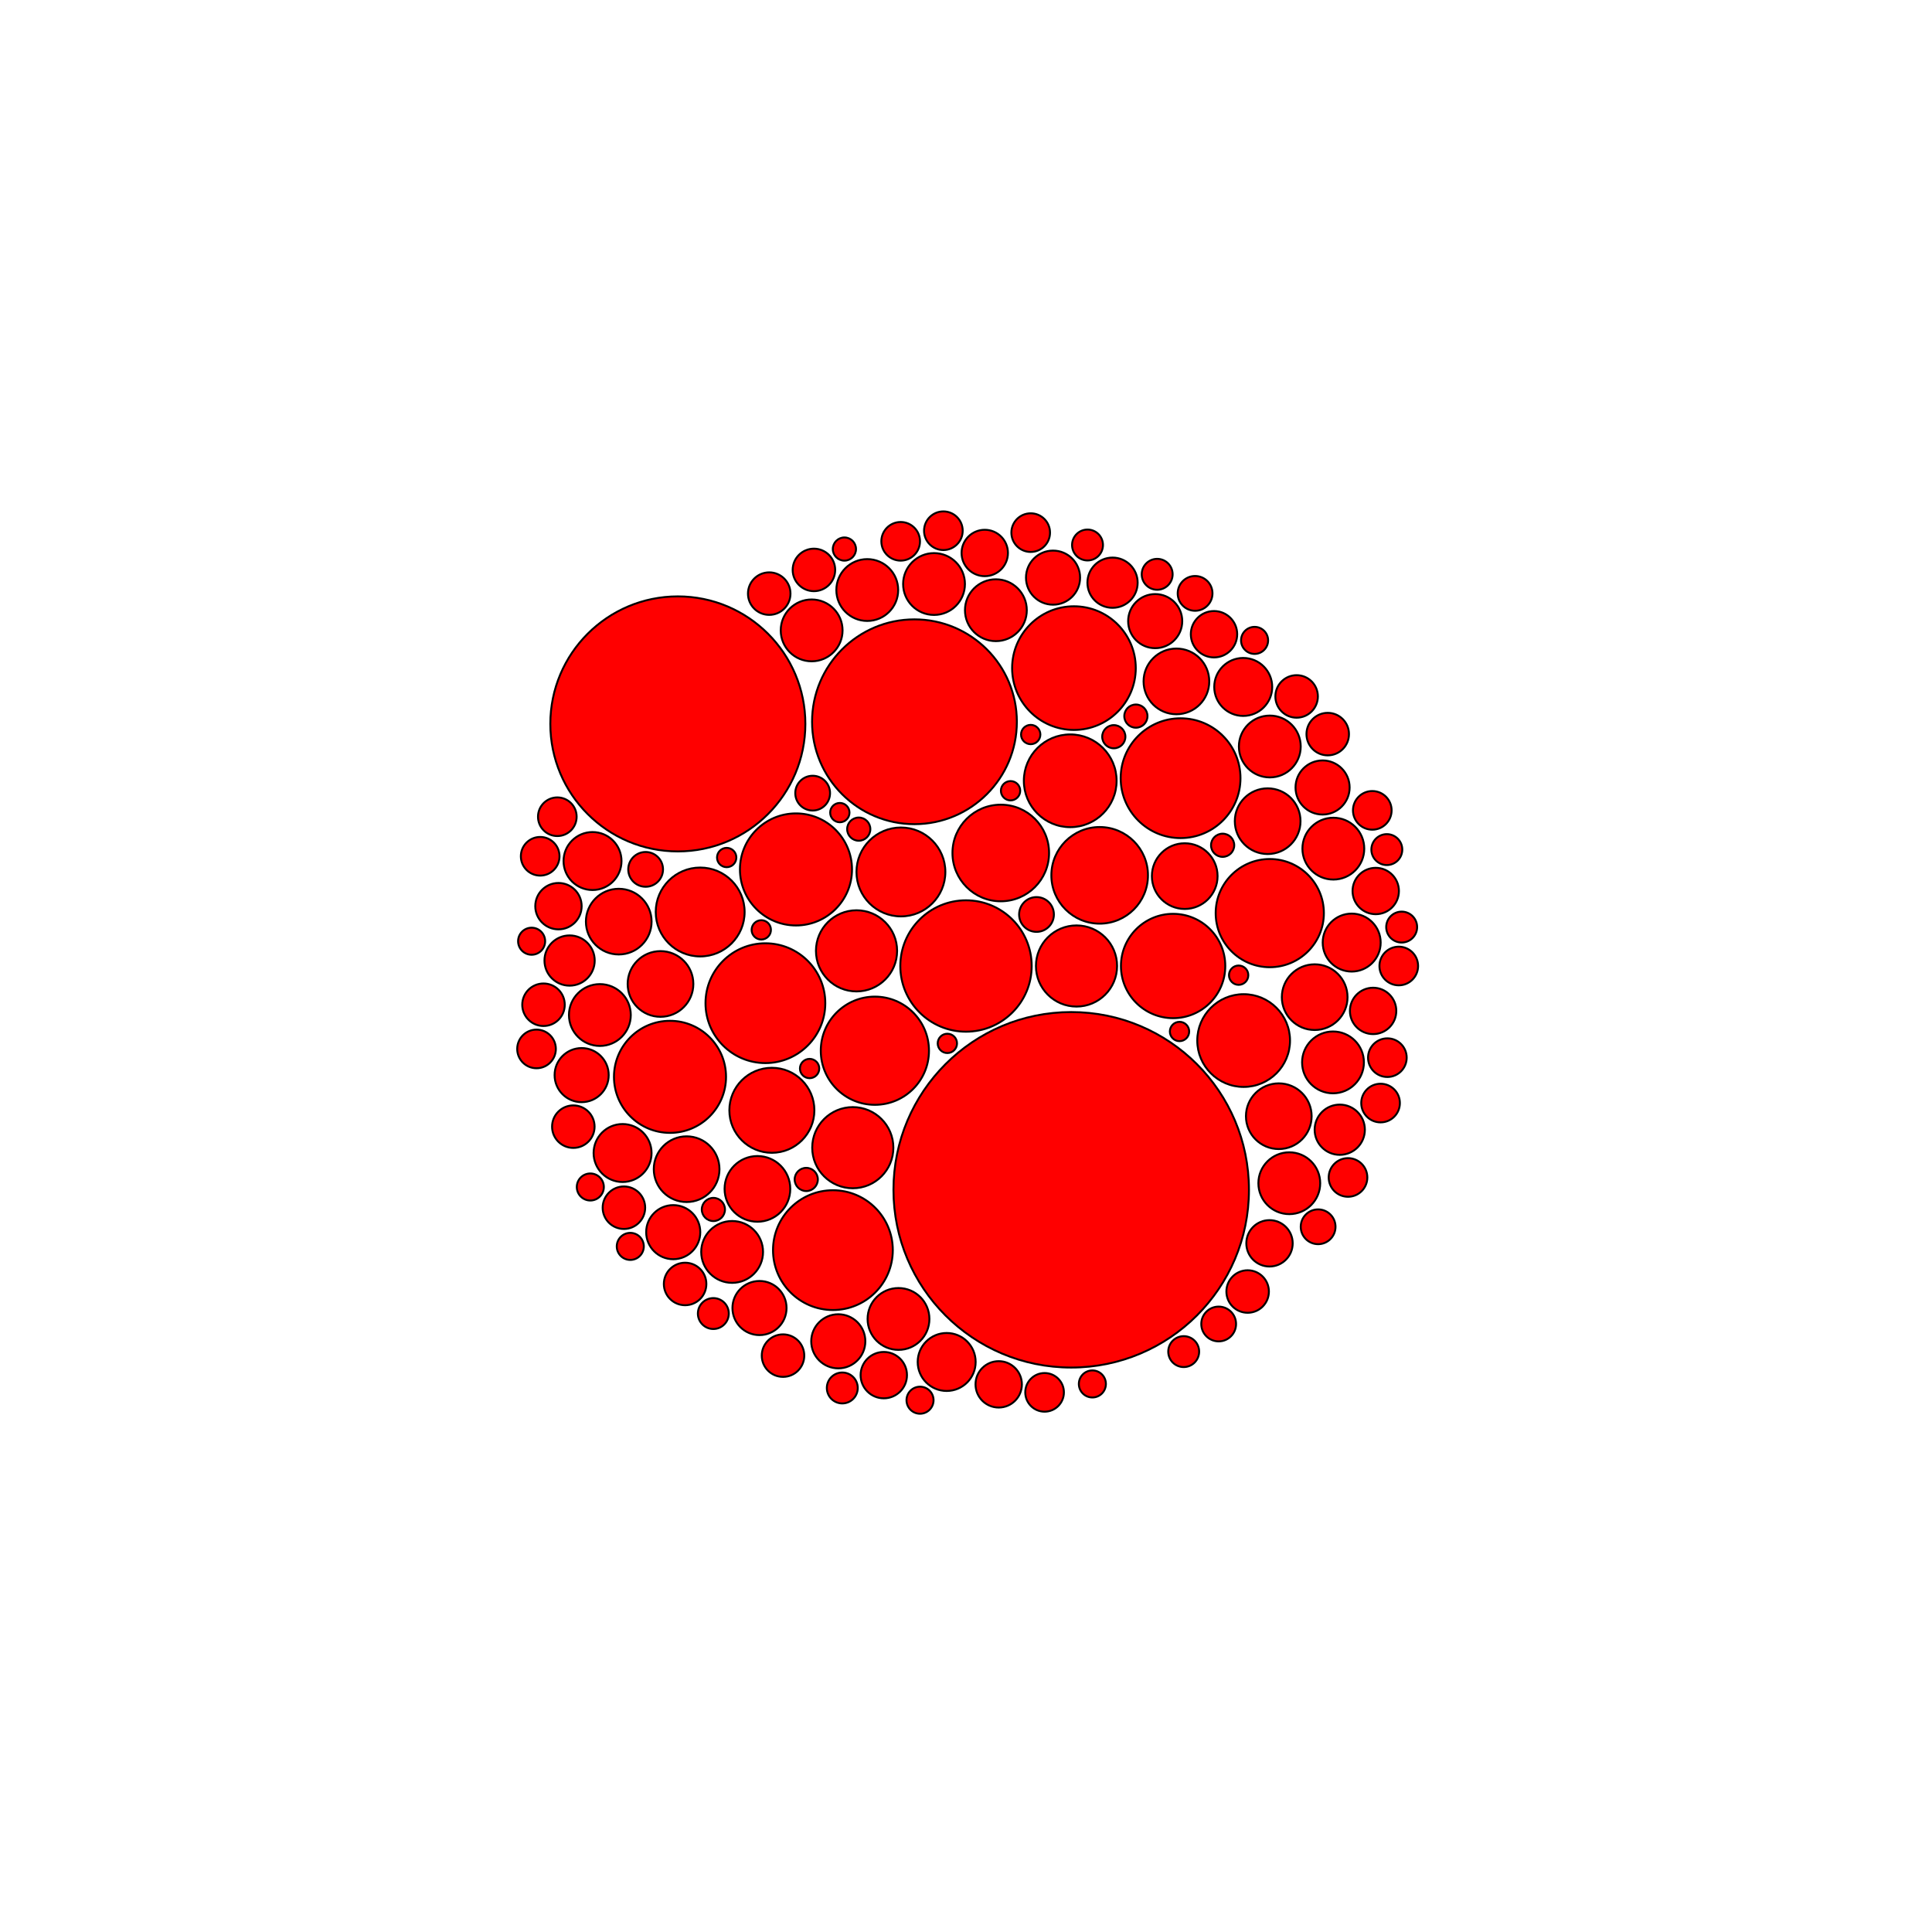 <svg height="1000" version="1.1" width="1000" xmlns="http://www.w3.org/2000/svg"><circle cx="500.0" cy="500.0" fill="#FF0000" r="34" stroke="#000000" /><circle cx="557.2" cy="500.0" fill="#FF0000" r="21" stroke="#000000" /><circle cx="554.454" cy="615.84" fill="#FF0000" r="92" stroke="#000000" /><circle cx="452.838" cy="543.853" fill="#FF0000" r="28" stroke="#000000" /><circle cx="443.34" cy="492.16" fill="#FF0000" r="21" stroke="#000000" /><circle cx="466.311" cy="451.32" fill="#FF0000" r="23" stroke="#000000" /><circle cx="517.995" cy="441.505" fill="#FF0000" r="25" stroke="#000000" /><circle cx="569.188" cy="453.075" fill="#FF0000" r="25" stroke="#000000" /><circle cx="412.002" cy="450.021" fill="#FF0000" r="29" stroke="#000000" /><circle cx="473.323" cy="373.584" fill="#FF0000" r="53" stroke="#000000" /><circle cx="396.169" cy="519.248" fill="#FF0000" r="31" stroke="#000000" /><circle cx="607.2" cy="500.0" fill="#FF0000" r="27" stroke="#000000" /><circle cx="553.948" cy="404.137" fill="#FF0000" r="24" stroke="#000000" /><circle cx="441.404" cy="594.038" fill="#FF0000" r="21" stroke="#000000" /><circle cx="399.518" cy="574.688" fill="#FF0000" r="22" stroke="#000000" /><circle cx="613.213" cy="453.475" fill="#FF0000" r="17" stroke="#000000" /><circle cx="611.066" cy="402.789" fill="#FF0000" r="31" stroke="#000000" /><circle cx="362.411" cy="472.045" fill="#FF0000" r="23" stroke="#000000" /><circle cx="350.852" cy="374.692" fill="#FF0000" r="66" stroke="#000000" /><circle cx="643.709" cy="538.589" fill="#FF0000" r="24" stroke="#000000" /><circle cx="431.114" cy="647.066" fill="#FF0000" r="31" stroke="#000000" /><circle cx="555.872" cy="345.811" fill="#FF0000" r="32" stroke="#000000" /><circle cx="657.236" cy="472.63" fill="#FF0000" r="28" stroke="#000000" /><circle cx="346.79" cy="557.372" fill="#FF0000" r="29" stroke="#000000" /><circle cx="392.043" cy="615.366" fill="#FF0000" r="17" stroke="#000000" /><circle cx="341.873" cy="509.298" fill="#FF0000" r="17" stroke="#000000" /><circle cx="656.141" cy="425.044" fill="#FF0000" r="17" stroke="#000000" /><circle cx="355.399" cy="605.167" fill="#FF0000" r="17" stroke="#000000" /><circle cx="661.899" cy="577.749" fill="#FF0000" r="17" stroke="#000000" /><circle cx="680.48" cy="516.132" fill="#FF0000" r="17" stroke="#000000" /><circle cx="320.262" cy="477.032" fill="#FF0000" r="17" stroke="#000000" /><circle cx="608.913" cy="352.69" fill="#FF0000" r="17" stroke="#000000" /><circle cx="515.469" cy="315.849" fill="#FF0000" r="16" stroke="#000000" /><circle cx="465.061" cy="682.689" fill="#FF0000" r="16" stroke="#000000" /><circle cx="378.948" cy="647.999" fill="#FF0000" r="16" stroke="#000000" /><circle cx="310.491" cy="525.373" fill="#FF0000" r="16" stroke="#000000" /><circle cx="420.109" cy="326.291" fill="#FF0000" r="16" stroke="#000000" /><circle cx="657.25" cy="386.385" fill="#FF0000" r="16" stroke="#000000" /><circle cx="689.956" cy="549.898" fill="#FF0000" r="16" stroke="#000000" /><circle cx="483.453" cy="302.291" fill="#FF0000" r="16" stroke="#000000" /><circle cx="690.133" cy="439.257" fill="#FF0000" r="16" stroke="#000000" /><circle cx="448.894" cy="305.399" fill="#FF0000" r="16" stroke="#000000" /><circle cx="667.337" cy="612.432" fill="#FF0000" r="16" stroke="#000000" /><circle cx="699.632" cy="487.878" fill="#FF0000" r="15" stroke="#000000" /><circle cx="306.689" cy="445.671" fill="#FF0000" r="15" stroke="#000000" /><circle cx="322.249" cy="596.801" fill="#FF0000" r="15" stroke="#000000" /><circle cx="643.491" cy="355.559" fill="#FF0000" r="15" stroke="#000000" /><circle cx="489.996" cy="704.956" fill="#FF0000" r="15" stroke="#000000" /><circle cx="597.927" cy="321.497" fill="#FF0000" r="14" stroke="#000000" /><circle cx="348.461" cy="637.764" fill="#FF0000" r="14" stroke="#000000" /><circle cx="433.893" cy="694.26" fill="#FF0000" r="14" stroke="#000000" /><circle cx="545.052" cy="298.987" fill="#FF0000" r="14" stroke="#000000" /><circle cx="684.564" cy="407.603" fill="#FF0000" r="14" stroke="#000000" /><circle cx="393.115" cy="677.036" fill="#FF0000" r="14" stroke="#000000" /><circle cx="301.061" cy="556.476" fill="#FF0000" r="14" stroke="#000000" /><circle cx="294.819" cy="497.174" fill="#FF0000" r="13" stroke="#000000" /><circle cx="693.454" cy="584.74" fill="#FF0000" r="13" stroke="#000000" /><circle cx="575.849" cy="301.605" fill="#FF0000" r="13" stroke="#000000" /><circle cx="710.721" cy="523.249" fill="#FF0000" r="12" stroke="#000000" /><circle cx="657.096" cy="643.544" fill="#FF0000" r="12" stroke="#000000" /><circle cx="289.061" cy="469.032" fill="#FF0000" r="12" stroke="#000000" /><circle cx="509.706" cy="286.22" fill="#FF0000" r="12" stroke="#000000" /><circle cx="628.369" cy="328.277" fill="#FF0000" r="12" stroke="#000000" /><circle cx="712.077" cy="461.184" fill="#FF0000" r="12" stroke="#000000" /><circle cx="457.452" cy="711.768" fill="#FF0000" r="12" stroke="#000000" /><circle cx="516.93" cy="716.539" fill="#FF0000" r="12" stroke="#000000" /><circle cx="322.939" cy="625.107" fill="#FF0000" r="11" stroke="#000000" /><circle cx="398.149" cy="307.256" fill="#FF0000" r="11" stroke="#000000" /><circle cx="354.611" cy="664.579" fill="#FF0000" r="11" stroke="#000000" /><circle cx="296.753" cy="583.155" fill="#FF0000" r="11" stroke="#000000" /><circle cx="281.317" cy="520.051" fill="#FF0000" r="11" stroke="#000000" /><circle cx="421.288" cy="294.991" fill="#FF0000" r="11" stroke="#000000" /><circle cx="671.129" cy="360.475" fill="#FF0000" r="11" stroke="#000000" /><circle cx="687.229" cy="379.971" fill="#FF0000" r="11" stroke="#000000" /><circle cx="645.779" cy="668.489" fill="#FF0000" r="11" stroke="#000000" /><circle cx="405.291" cy="701.668" fill="#FF0000" r="11" stroke="#000000" /><circle cx="466.186" cy="280.186" fill="#FF0000" r="10" stroke="#000000" /><circle cx="718.1" cy="547.443" fill="#FF0000" r="10" stroke="#000000" /><circle cx="724.0" cy="500.0" fill="#FF0000" r="10" stroke="#000000" /><circle cx="540.677" cy="720.682" fill="#FF0000" r="10" stroke="#000000" /><circle cx="288.468" cy="422.739" fill="#FF0000" r="10" stroke="#000000" /><circle cx="710.299" cy="419.444" fill="#FF0000" r="10" stroke="#000000" /><circle cx="488.289" cy="274.704" fill="#FF0000" r="10" stroke="#000000" /><circle cx="714.578" cy="570.94" fill="#FF0000" r="10" stroke="#000000" /><circle cx="697.73" cy="609.448" fill="#FF0000" r="10" stroke="#000000" /><circle cx="277.707" cy="542.926" fill="#FF0000" r="10" stroke="#000000" /><circle cx="533.491" cy="275.686" fill="#FF0000" r="10" stroke="#000000" /><circle cx="279.599" cy="443.208" fill="#FF0000" r="10" stroke="#000000" /><circle cx="536.495" cy="473.333" fill="#FF0000" r="9" stroke="#000000" /><circle cx="420.633" cy="410.529" fill="#FF0000" r="9" stroke="#000000" /><circle cx="334.177" cy="449.989" fill="#FF0000" r="9" stroke="#000000" /><circle cx="618.58" cy="307.138" fill="#FF0000" r="9" stroke="#000000" /><circle cx="682.259" cy="634.981" fill="#FF0000" r="9" stroke="#000000" /><circle cx="630.783" cy="685.295" fill="#FF0000" r="9" stroke="#000000" /><circle cx="369.223" cy="679.887" fill="#FF0000" r="8" stroke="#000000" /><circle cx="598.952" cy="297.259" fill="#FF0000" r="8" stroke="#000000" /><circle cx="717.82" cy="439.748" fill="#FF0000" r="8" stroke="#000000" /><circle cx="725.502" cy="479.856" fill="#FF0000" r="8" stroke="#000000" /><circle cx="562.898" cy="282.096" fill="#FF0000" r="8" stroke="#000000" /><circle cx="444.488" cy="429.159" fill="#FF0000" r="6" stroke="#000000" /><circle cx="490.35" cy="540.054" fill="#FF0000" r="5" stroke="#000000" /><circle cx="417.314" cy="610.485" fill="#FF0000" r="6" stroke="#000000" /><circle cx="576.502" cy="381.32" fill="#FF0000" r="6" stroke="#000000" /><circle cx="632.835" cy="437.509" fill="#FF0000" r="6" stroke="#000000" /><circle cx="523.066" cy="409.287" fill="#FF0000" r="5" stroke="#000000" /><circle cx="419.045" cy="553.071" fill="#FF0000" r="5" stroke="#000000" /><circle cx="434.696" cy="420.607" fill="#FF0000" r="5" stroke="#000000" /><circle cx="587.931" cy="370.659" fill="#FF0000" r="6" stroke="#000000" /><circle cx="275.166" cy="487.174" fill="#FF0000" r="7" stroke="#000000" /><circle cx="649.371" cy="331.467" fill="#FF0000" r="7" stroke="#000000" /><circle cx="394.038" cy="481.298" fill="#FF0000" r="5" stroke="#000000" /><circle cx="305.549" cy="614.386" fill="#FF0000" r="7" stroke="#000000" /><circle cx="610.518" cy="533.9" fill="#FF0000" r="5" stroke="#000000" /><circle cx="565.411" cy="716.327" fill="#FF0000" r="7" stroke="#000000" /><circle cx="476.205" cy="724.744" fill="#FF0000" r="7" stroke="#000000" /><circle cx="533.494" cy="380.194" fill="#FF0000" r="5" stroke="#000000" /><circle cx="369.247" cy="626.024" fill="#FF0000" r="6" stroke="#000000" /><circle cx="376.131" cy="443.853" fill="#FF0000" r="5" stroke="#000000" /><circle cx="326.237" cy="645.132" fill="#FF0000" r="7" stroke="#000000" /><circle cx="437.065" cy="284.189" fill="#FF0000" r="6" stroke="#000000" /><circle cx="435.97" cy="718.408" fill="#FF0000" r="8" stroke="#000000" /><circle cx="641.12" cy="504.752" fill="#FF0000" r="5" stroke="#000000" /><circle cx="612.679" cy="699.59" fill="#FF0000" r="8" stroke="#000000" /></svg>